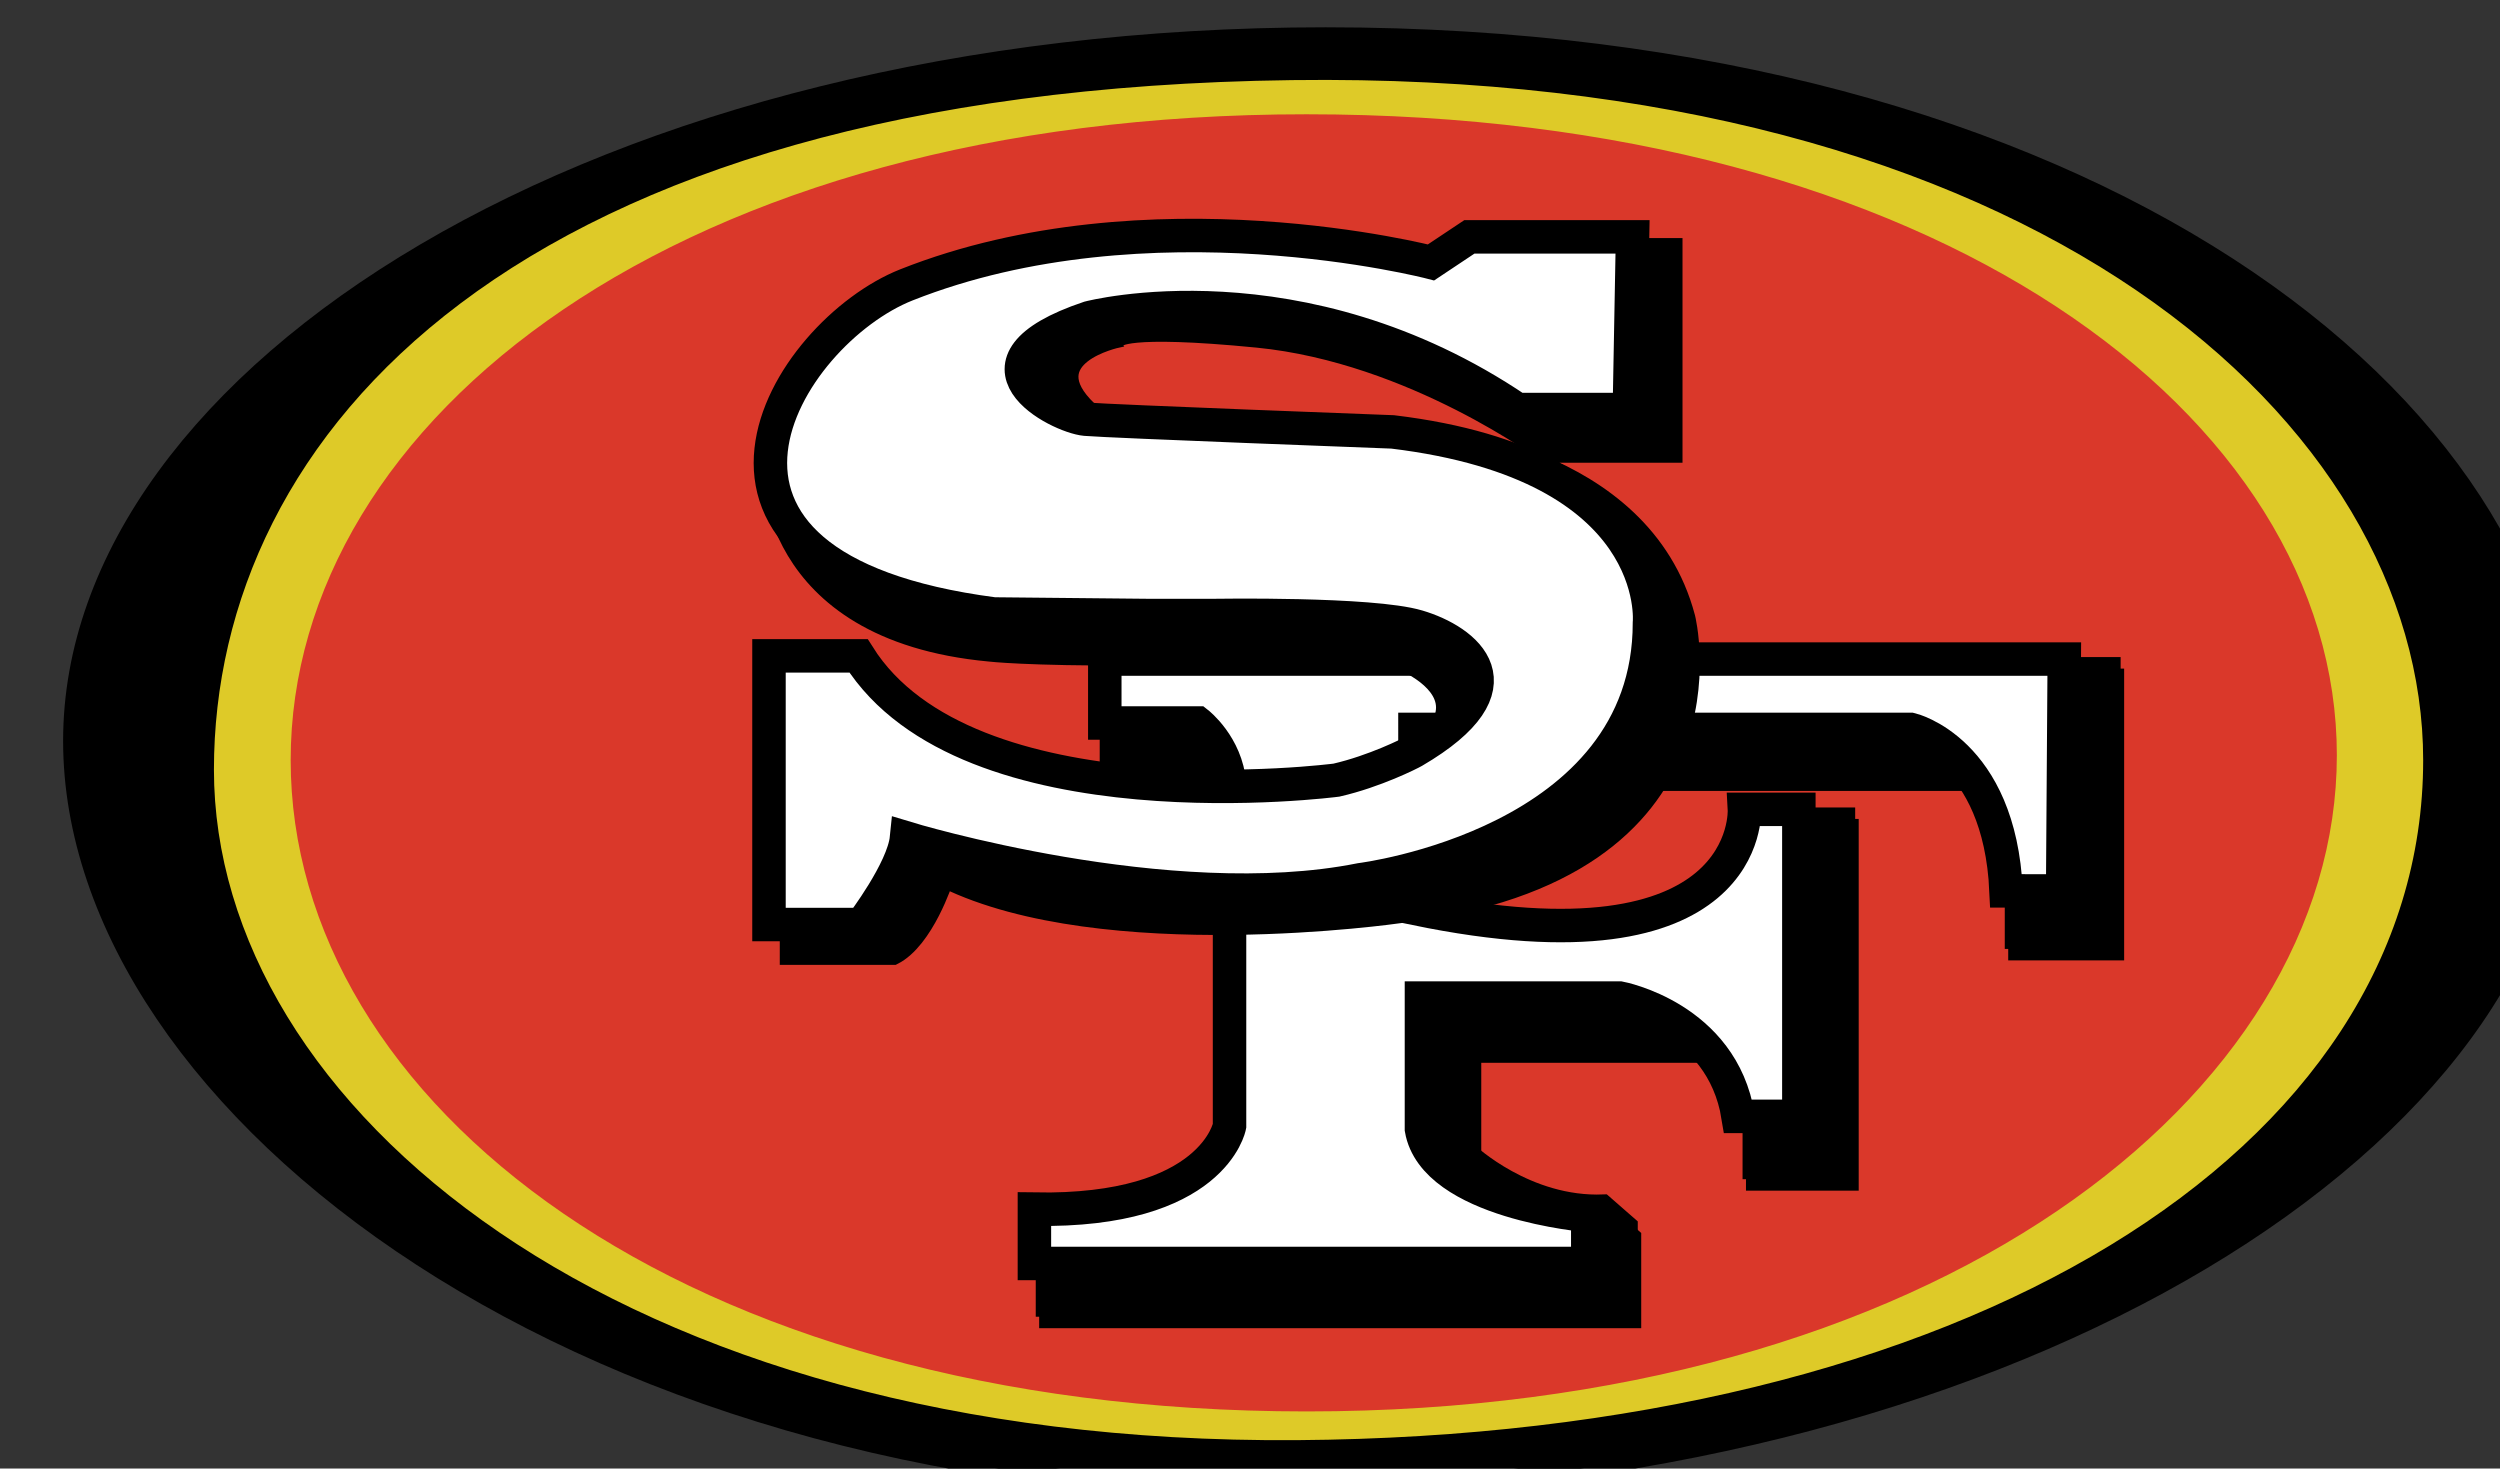 <?xml version="1.0" encoding="UTF-8" standalone="no"?>
<!-- Created with Inkscape (http://www.inkscape.org/) -->

<svg
   xmlns:dc="http://purl.org/dc/elements/1.1/"
   xmlns:cc="http://creativecommons.org/ns#"
   xmlns:rdf="http://www.w3.org/1999/02/22-rdf-syntax-ns#"
   xmlns:svg="http://www.w3.org/2000/svg"
   xmlns="http://www.w3.org/2000/svg"
   xmlns:sodipodi="http://sodipodi.sourceforge.net/DTD/sodipodi-0.dtd"
   xmlns:inkscape="http://www.inkscape.org/namespaces/inkscape"
   width="19.794mm"
   height="11.627mm"
   viewBox="0 0 19.794 11.627"
   version="1.1"
   id="svg27634"
   inkscape:version="0.92.3 (2405546, 2018-03-11)"
   sodipodi:docname="49ers.svg">
  <rect x="0" y="0" width="19.794" height="11.627" fill="#333333" stroke="none"/>
  <defs
     id="defs27628" />
  <sodipodi:namedview
     id="base"
     pagecolor="#ffffff"
     bordercolor="#666666"
     borderopacity="1.0"
     inkscape:pageopacity="0.0"
     inkscape:pageshadow="2"
     inkscape:zoom="0.35"
     inkscape:cx="-1486.8792"
     inkscape:cy="801.97318"
     inkscape:document-units="mm"
     inkscape:current-layer="layer1"
     showgrid="false"
     fit-margin-top="0"
     fit-margin-left="0"
     fit-margin-right="0"
     fit-margin-bottom="0"
     inkscape:window-width="1920"
     inkscape:window-height="1043"
     inkscape:window-x="0"
     inkscape:window-y="0"
     inkscape:window-maximized="1" />
  <g
     inkscape:label="Layer 1"
     inkscape:groupmode="layer"
     id="layer1"
     transform="translate(-338.597,-349.395)">
    <g
       transform="matrix(0.265,0,0,0.265,20.934,212.07)"
       id="g3747">
      <path
         style="stroke:#000000;stroke-width:0.5"
         inkscape:connector-curvature="0"
         id="path3729"
         d="m 1238.194,562.707 c 20.929,-0.43 36.983,-10.586 36.983,-21.502 0,-10.916 -14.037,-21.932 -36.839,-21.932 -21.788,0 -37.474,10.156 -37.474,21.071 0,10.915 15.402,22.812 37.33,22.363 z" />
      <path
         style="fill:#deca28;stroke:#deca28;stroke-width:0.5"
         inkscape:connector-curvature="0"
         id="path3731"
         d="m 1237.479,560.986 c 19.924,-0.144 33.398,-8.6 33.398,-20.068 0,-9.797 -11.324,-20.354 -33.542,-20.067 -23.22,0.299 -31.965,10.558 -31.965,20.354 0,9.796 11.75,19.926 32.109,19.781 z" />
      <path
         style="fill:#da382a;stroke:#da382a;stroke-width:0.5"
         inkscape:connector-curvature="0"
         id="path3733"
         d="m 1237.766,560.128 c 18.695,0 30.532,-9.39 30.532,-19.354 0,-9.964 -11.837,-18.902 -30.532,-18.902 -18.697,0 -30.103,9.082 -30.103,19.046 0,9.964 11.405,19.21 30.103,19.21 z" />
      <path
         style="stroke:#000000;stroke-width:0.5"
         inkscape:connector-curvature="0"
         id="path3735"
         d="m 1260.316,538.433 h 1.627 v 8.22 h -2.964 v -5.064 h -12.231 -4.396 l -2.39,2.102 v 3.633 l 10.227,-0.097 1.72,-4.301 h 2.103 v 10.607 h -2.868 v -3.822 h -8.409 v 3.249 c 0,0 1.72,1.625 4.014,1.529 l 0.765,0.67 v 2.482 h -17.488 v -2.292 l 6.785,-2.104 -0.287,-11.753 h -4.586 v -2.485 z" />
      <path
         style="stroke:#000000;stroke-width:0.5"
         inkscape:connector-curvature="0"
         id="path3737"
         d="m 1260.214,538.09 h 1.624 v 8.219 h -2.962 v -5.066 h -12.231 -4.396 l -2.391,2.104 v 3.631 l 10.228,-0.096 1.72,-4.3 h 2.101 v 10.607 h -2.865 v -3.822 h -8.41 v 3.249 c 0,0 1.72,1.625 4.014,1.529 l 0.765,0.669 v 2.484 h -17.487 v -2.294 l 6.783,-2.103 -0.286,-11.754 h -4.586 v -2.484 z" />
      <path
         style="fill:#ffffff;stroke:#000000"
         inkscape:connector-curvature="0"
         id="path3739"
         d="m 1260.404,537.898 h -28.667 v 1.911 h 2.771 c 0,0 0.86,0.669 0.956,1.815 v 10.226 c 0,0 -0.479,2.58 -5.83,2.485 v 1.623 h 16.533 v -1.433 c 0,0 -4.589,-0.382 -4.969,-2.58 v -3.918 h 5.924 c 0,0 3.058,0.572 3.536,3.535 h 1.816 v -9.174 h -1.626 c 0,0 0.287,5.063 -9.844,2.963 V 540 h 14.813 c 0,0 2.656,0.621 2.848,4.825 l 1.691,0.002 z" />
      <path
         style="stroke:#000000;stroke-width:0.5"
         inkscape:connector-curvature="0"
         id="path3741"
         d="m 1247.505,525.57 h 1.243 v 6.212 h -3.824 c 0,0 -3.993,-2.98 -8.627,-3.437 -4.037,-0.396 -4.169,0 -4.169,0 0,0 -2.515,0.53 -0.87,2.099 1.273,1.212 10.131,0.764 10.131,0.764 0,0 6.423,0.447 7.74,5.447 0,0 1.912,7.646 -8.6,8.888 0,0 -8.812,1.276 -13.564,-1.049 0,0 -0.58,1.814 -1.535,2.292 h -3.154 v -4.778 l 14.43,1.434 8.505,-3.727 -0.189,-3.538 -13.571,-2.293 -5.924,-1.814 2.58,-4.492 7.645,-1.529 5.733,1.242 3.154,-0.859 z" />
      <path
         style="stroke:#000000;stroke-width:0.5"
         inkscape:connector-curvature="0"
         id="path3743"
         d="m 1221.737,532.119 c 0,0 -0.194,4.977 6.557,5.605 0,0 1.092,0.131 4.33,0.119 2.771,-0.012 8,0.149 8,0.149 0,0 1.433,0.574 1.242,1.528 -0.189,0.957 -1.72,2.104 -3.535,2.199 -1.816,0.095 -3.439,0.095 -3.439,0.095 l -0.191,0.956 4.777,0.383 3.919,-3.249 v -2.294 l -2.677,-1.911 -14.048,-0.954 -3.917,-2.199 z" />
      <path
         style="fill:#ffffff;stroke:#000000"
         inkscape:connector-curvature="0"
         id="path3745"
         d="m 1247.505,525.284 h -4.874 l -1.147,0.764 c 0,0 -8.435,-2.196 -15.672,0.67 -3.61,1.43 -8.044,8.445 2.61,9.834 l 4.604,0.046 h 1.969 c 0,0 4.711,-0.08 6.09,0.33 1.419,0.42 3.221,1.776 -0.121,3.729 -0.107,0.062 -1.158,0.595 -2.306,0.859 0,0 -11.029,1.447 -14.278,-3.713 h -2.676 v 8.027 h 2.771 c 0,0 1.241,-1.625 1.338,-2.581 0,0 7.837,2.39 13.57,1.242 0,0 8.628,-1.057 8.628,-7.674 0,0 0.463,-4.722 -7.672,-5.705 0,0 -8.441,-0.317 -9.176,-0.38 -0.818,-0.073 -3.933,-1.674 0.104,-3.031 0,0 6.299,-1.653 12.799,2.743 h 3.344 z" />
    </g>
  </g>
</svg>
